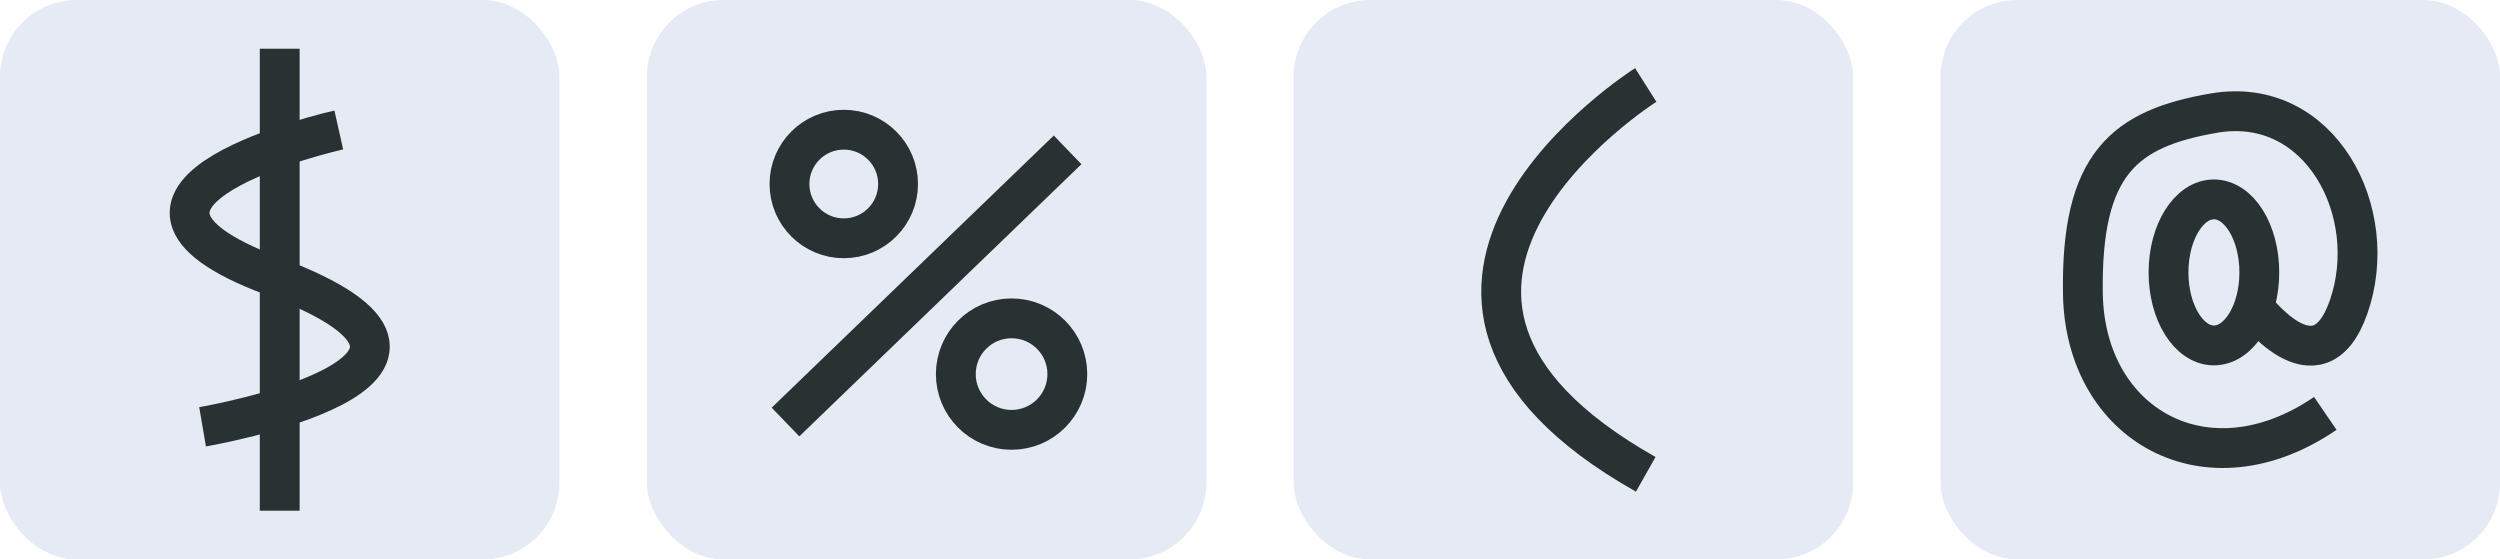 <?xml version="1.0" encoding="UTF-8"?>
<svg id="Calque_2" data-name="Calque 2" xmlns="http://www.w3.org/2000/svg" viewBox="0 0 188.32 42.14">
  <defs>
    <style>
      .cls-1 {
        fill: none;
        stroke: #293232;
        stroke-miterlimit: 10;
        stroke-width: 3px;
      }

      .cls-2 {
        fill: #e6eaf5;
        stroke-width: 0px;
      }
    </style>
  </defs>
  <g id="Calque_2-2" data-name="Calque 2">
    <g>
      <rect class="cls-2" width="42.14" height="42.14" rx="5.77" ry="5.77"/>
      <g>
        <path class="cls-1" d="M25.52,9.79s-21.52,4.82-5,11c19.17,7.17-5.26,11.36-5.26,11.36"/>
        <line class="cls-1" x1="21.07" y1="3.67" x2="21.07" y2="38.47"/>
      </g>
    </g>
    <g>
      <rect class="cls-2" x="48.73" width="42.14" height="42.14" rx="5.77" ry="5.77"/>
      <g>
        <line class="cls-1" x1="59.17" y1="31.79" x2="80.42" y2="11.29"/>
        <circle class="cls-1" cx="63.56" cy="13.86" r="4.09"/>
        <circle class="cls-1" cx="76.2" cy="28.18" r="4.2"/>
      </g>
    </g>
    <g>
      <rect class="cls-2" x="97.45" width="42.14" height="42.14" rx="5.77" ry="5.77"/>
      <path class="cls-1" d="M123.97,6.4s-24.5,15.5,0,29.33"/>
    </g>
    <g>
      <rect class="cls-2" x="146.18" width="42.14" height="42.14" rx="5.77" ry="5.77"/>
      <g>
        <ellipse class="cls-1" cx="166.77" cy="20.52" rx="3.42" ry="5.5"/>
        <path class="cls-1" d="M169.61,22.93s4.97,6.86,7.3.21c2.5-7.12-2.12-16-10.14-14.62-6.74,1.16-10.03,3.79-9.87,13.62s9.3,15.12,18.26,9"/>
      </g>
    </g>
  </g>
</svg>